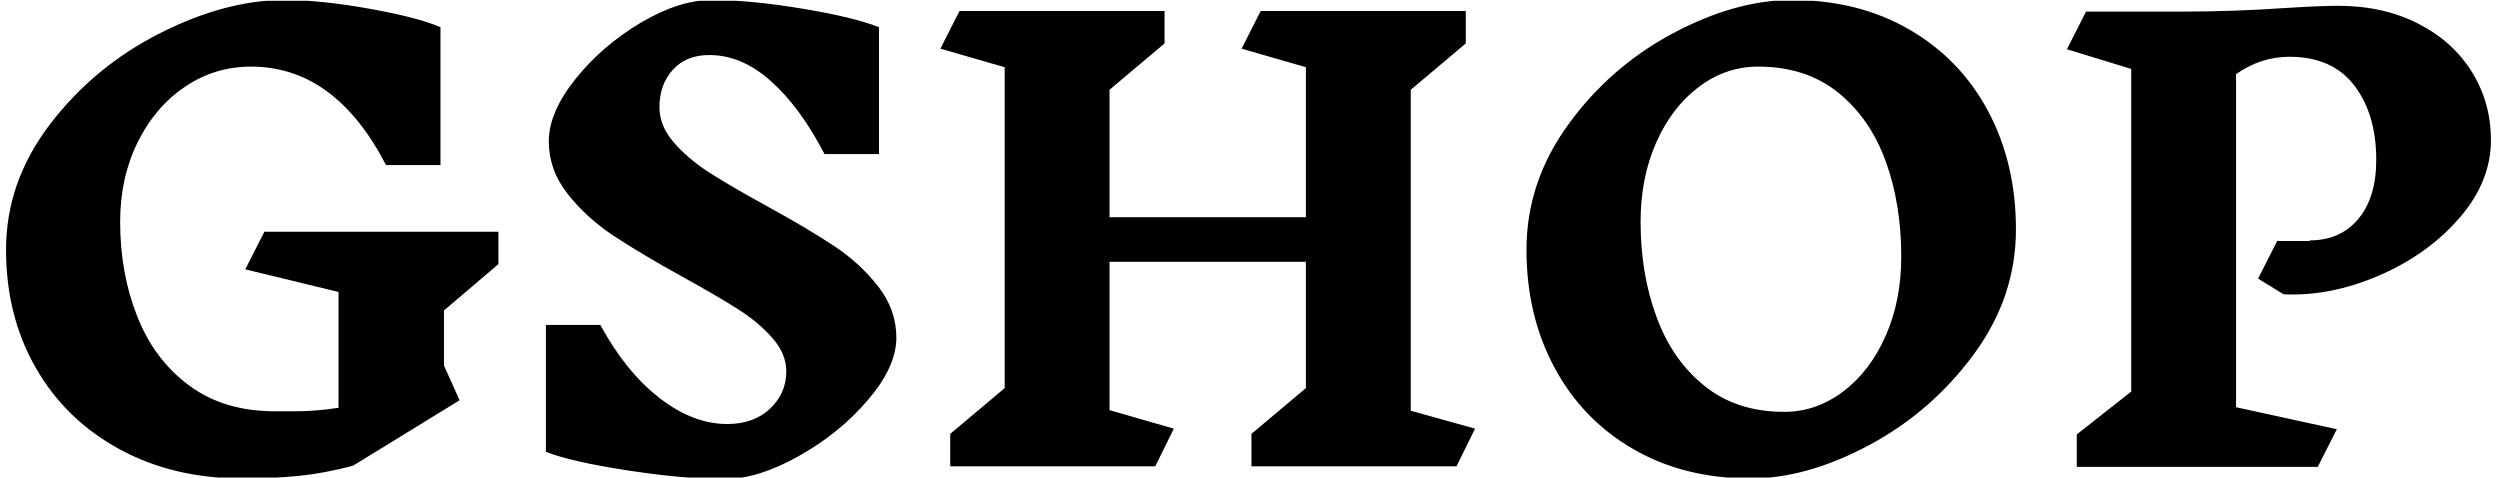 <svg xmlns="http://www.w3.org/2000/svg" version="1.1" xmlns:xlink="http://www.w3.org/1999/xlink" xmlns:svgjs="http://svgjs.dev/svgjs" width="1000" height="191" viewBox="0 0 1000 191"><g transform="matrix(1,0,0,1,-0.606,0.309)"><svg viewBox="0 0 396 76" data-background-color="#ffffff" preserveAspectRatio="xMidYMid meet" height="191" width="1000" xmlns="http://www.w3.org/2000/svg" xmlns:xlink="http://www.w3.org/1999/xlink"><g id="tight-bounds" transform="matrix(1,0,0,1,0.24,-0.123)"><svg viewBox="0 0 395.52 76.246" height="76.246" width="395.52"><g><svg viewBox="0 0 395.52 76.246" height="76.246" width="395.52"><g><svg viewBox="0 0 395.52 76.246" height="76.246" width="395.52"><g id="textblocktransform"><svg viewBox="0 0 395.52 76.246" height="76.246" width="395.52" id="textblock"><g><svg viewBox="0 0 395.52 76.246" height="76.246" width="395.52"><g transform="matrix(1,0,0,1,0,0)"><svg width="395.52" viewBox="2.95 -40.3 214.49 41.35" height="76.246" data-palette-color="#000000"><path d="M40.75-13.5L40.75-8.75 42.1-5.75 32.9-0.1Q30.45 0.55 28.2 0.78 25.95 1 23.35 1L23.35 1Q17.35 1 12.7-1.55 8.05-4.1 5.5-8.58 2.95-13.05 2.95-18.75L2.95-18.75Q2.95-24.6 6.75-29.58 10.55-34.55 16.23-37.43 21.9-40.3 27-40.3L27-40.3Q30.1-40.3 34.3-39.55 38.5-38.8 40.45-37.95L40.45-37.95 40.45-26.05 35.75-26.05Q31.35-34.55 24.1-34.55L24.1-34.55Q20.95-34.55 18.38-32.8 15.8-31.05 14.3-28 12.8-24.95 12.8-21.15L12.8-21.15Q12.8-16.7 14.28-12.98 15.75-9.25 18.75-7.03 21.75-4.8 26.15-4.8L26.15-4.8Q26.35-4.8 28-4.8 29.65-4.8 31.65-5.1L31.65-5.1 31.65-15.1 23.6-17.05 25.25-20.3 45.45-20.3 45.45-17.5 40.75-13.5ZM70.3-8.25Q70.3-9.75 69.12-11.1 67.95-12.45 66.15-13.6 64.35-14.75 61.35-16.4L61.35-16.4Q57.65-18.45 55.32-20 53-21.55 51.4-23.6 49.8-25.65 49.8-28.1L49.8-28.1Q49.8-30.6 52.1-33.48 54.4-36.35 57.72-38.33 61.05-40.3 63.85-40.3L63.85-40.3Q67.2-40.3 71.7-39.55 76.2-38.8 78.3-37.95L78.3-37.95 78.3-27 73.6-27Q71.5-31.05 68.97-33.3 66.45-35.55 63.65-35.55L63.65-35.55Q61.65-35.55 60.5-34.27 59.35-33 59.35-31.05L59.35-31.05Q59.35-29.45 60.57-28.03 61.8-26.6 63.62-25.43 65.45-24.25 68.55-22.55L68.55-22.55Q72.2-20.55 74.45-19.05 76.7-17.55 78.25-15.55 79.8-13.55 79.8-11.15L79.8-11.15Q79.8-8.65 77.35-5.78 74.9-2.9 71.37-0.93 67.85 1.05 64.95 1.05L64.95 1.05Q61.45 1.05 56.57 0.3 51.7-0.45 49.55-1.3L49.55-1.3 49.55-12.25 54.25-12.25Q56.45-8.2 59.35-5.95 62.25-3.7 65.2-3.7L65.2-3.7Q67.5-3.7 68.9-5.03 70.3-6.35 70.3-8.25L70.3-8.25ZM129.75-3.3L128.15-0.05 110.45-0.05 110.45-2.85 115.15-6.8 115.15-17.7 98.2-17.7 98.2-4.9 103.75-3.3 102.15-0.05 84.45-0.05 84.45-2.85 89.15-6.8 89.15-34.5 83.6-36.1 85.25-39.35 102.95-39.35 102.95-36.55 98.2-32.55 98.2-21.55 115.15-21.55 115.15-34.5 109.6-36.1 111.25-39.35 128.95-39.35 128.95-36.55 124.2-32.55 124.2-4.85 129.75-3.3ZM157.09-40.3Q162.84-40.3 167.24-37.75 171.64-35.2 174.04-30.7 176.44-26.2 176.44-20.5L176.44-20.5Q176.44-14.65 172.79-9.7 169.14-4.75 163.77-1.88 158.39 1 153.54 1L153.54 1Q147.79 1 143.42-1.53 139.04-4.05 136.62-8.55 134.19-13.05 134.19-18.75L134.19-18.75Q134.19-24.6 137.82-29.58 141.44-34.55 146.84-37.43 152.24-40.3 157.09-40.3L157.09-40.3ZM154.19-34.55Q151.39-34.55 149.07-32.8 146.74-31.05 145.39-28 144.04-24.95 144.04-21.15L144.04-21.15Q144.04-16.65 145.42-12.93 146.79-9.2 149.57-6.98 152.34-4.75 156.44-4.75L156.44-4.75Q159.19-4.75 161.52-6.5 163.84-8.25 165.19-11.3 166.54-14.35 166.54-18.15L166.54-18.15Q166.54-22.7 165.19-26.4 163.84-30.1 161.07-32.33 158.29-34.55 154.19-34.55L154.19-34.55ZM201.79-19.55Q204.44-19.55 205.99-21.4 207.54-23.25 207.54-26.5L207.54-26.5Q207.54-30.45 205.64-32.93 203.74-35.4 200.04-35.4L200.04-35.4Q197.59-35.4 195.44-33.9L195.44-33.9 195.44-5.15 204.14-3.25 202.49 0 181.69 0 181.69-2.8 186.39-6.5 186.39-34.35 180.84-36.05 182.49-39.3 190.79-39.3Q195.24-39.3 199.54-39.6L199.54-39.6Q202.74-39.8 204.24-39.8L204.24-39.8Q208.14-39.8 211.14-38.27 214.14-36.75 215.79-34.1 217.44-31.45 217.44-28.2L217.44-28.2Q217.44-24.6 214.69-21.45 211.94-18.3 207.74-16.5 203.54-14.7 199.54-14.9L199.54-14.9 197.34-16.25 198.99-19.5 201.79-19.5 201.79-19.55Z" opacity="1" transform="matrix(1,0,0,1,0,0)" fill="#000000" class="wordmark-text-0" data-fill-palette-color="primary" id="text-0"></path></svg></g></svg></g></svg></g></svg></g></svg></g><defs></defs></svg><rect width="395.52" height="76.246" fill="none" stroke="none" visibility="hidden"></rect></g></svg></g></svg>
